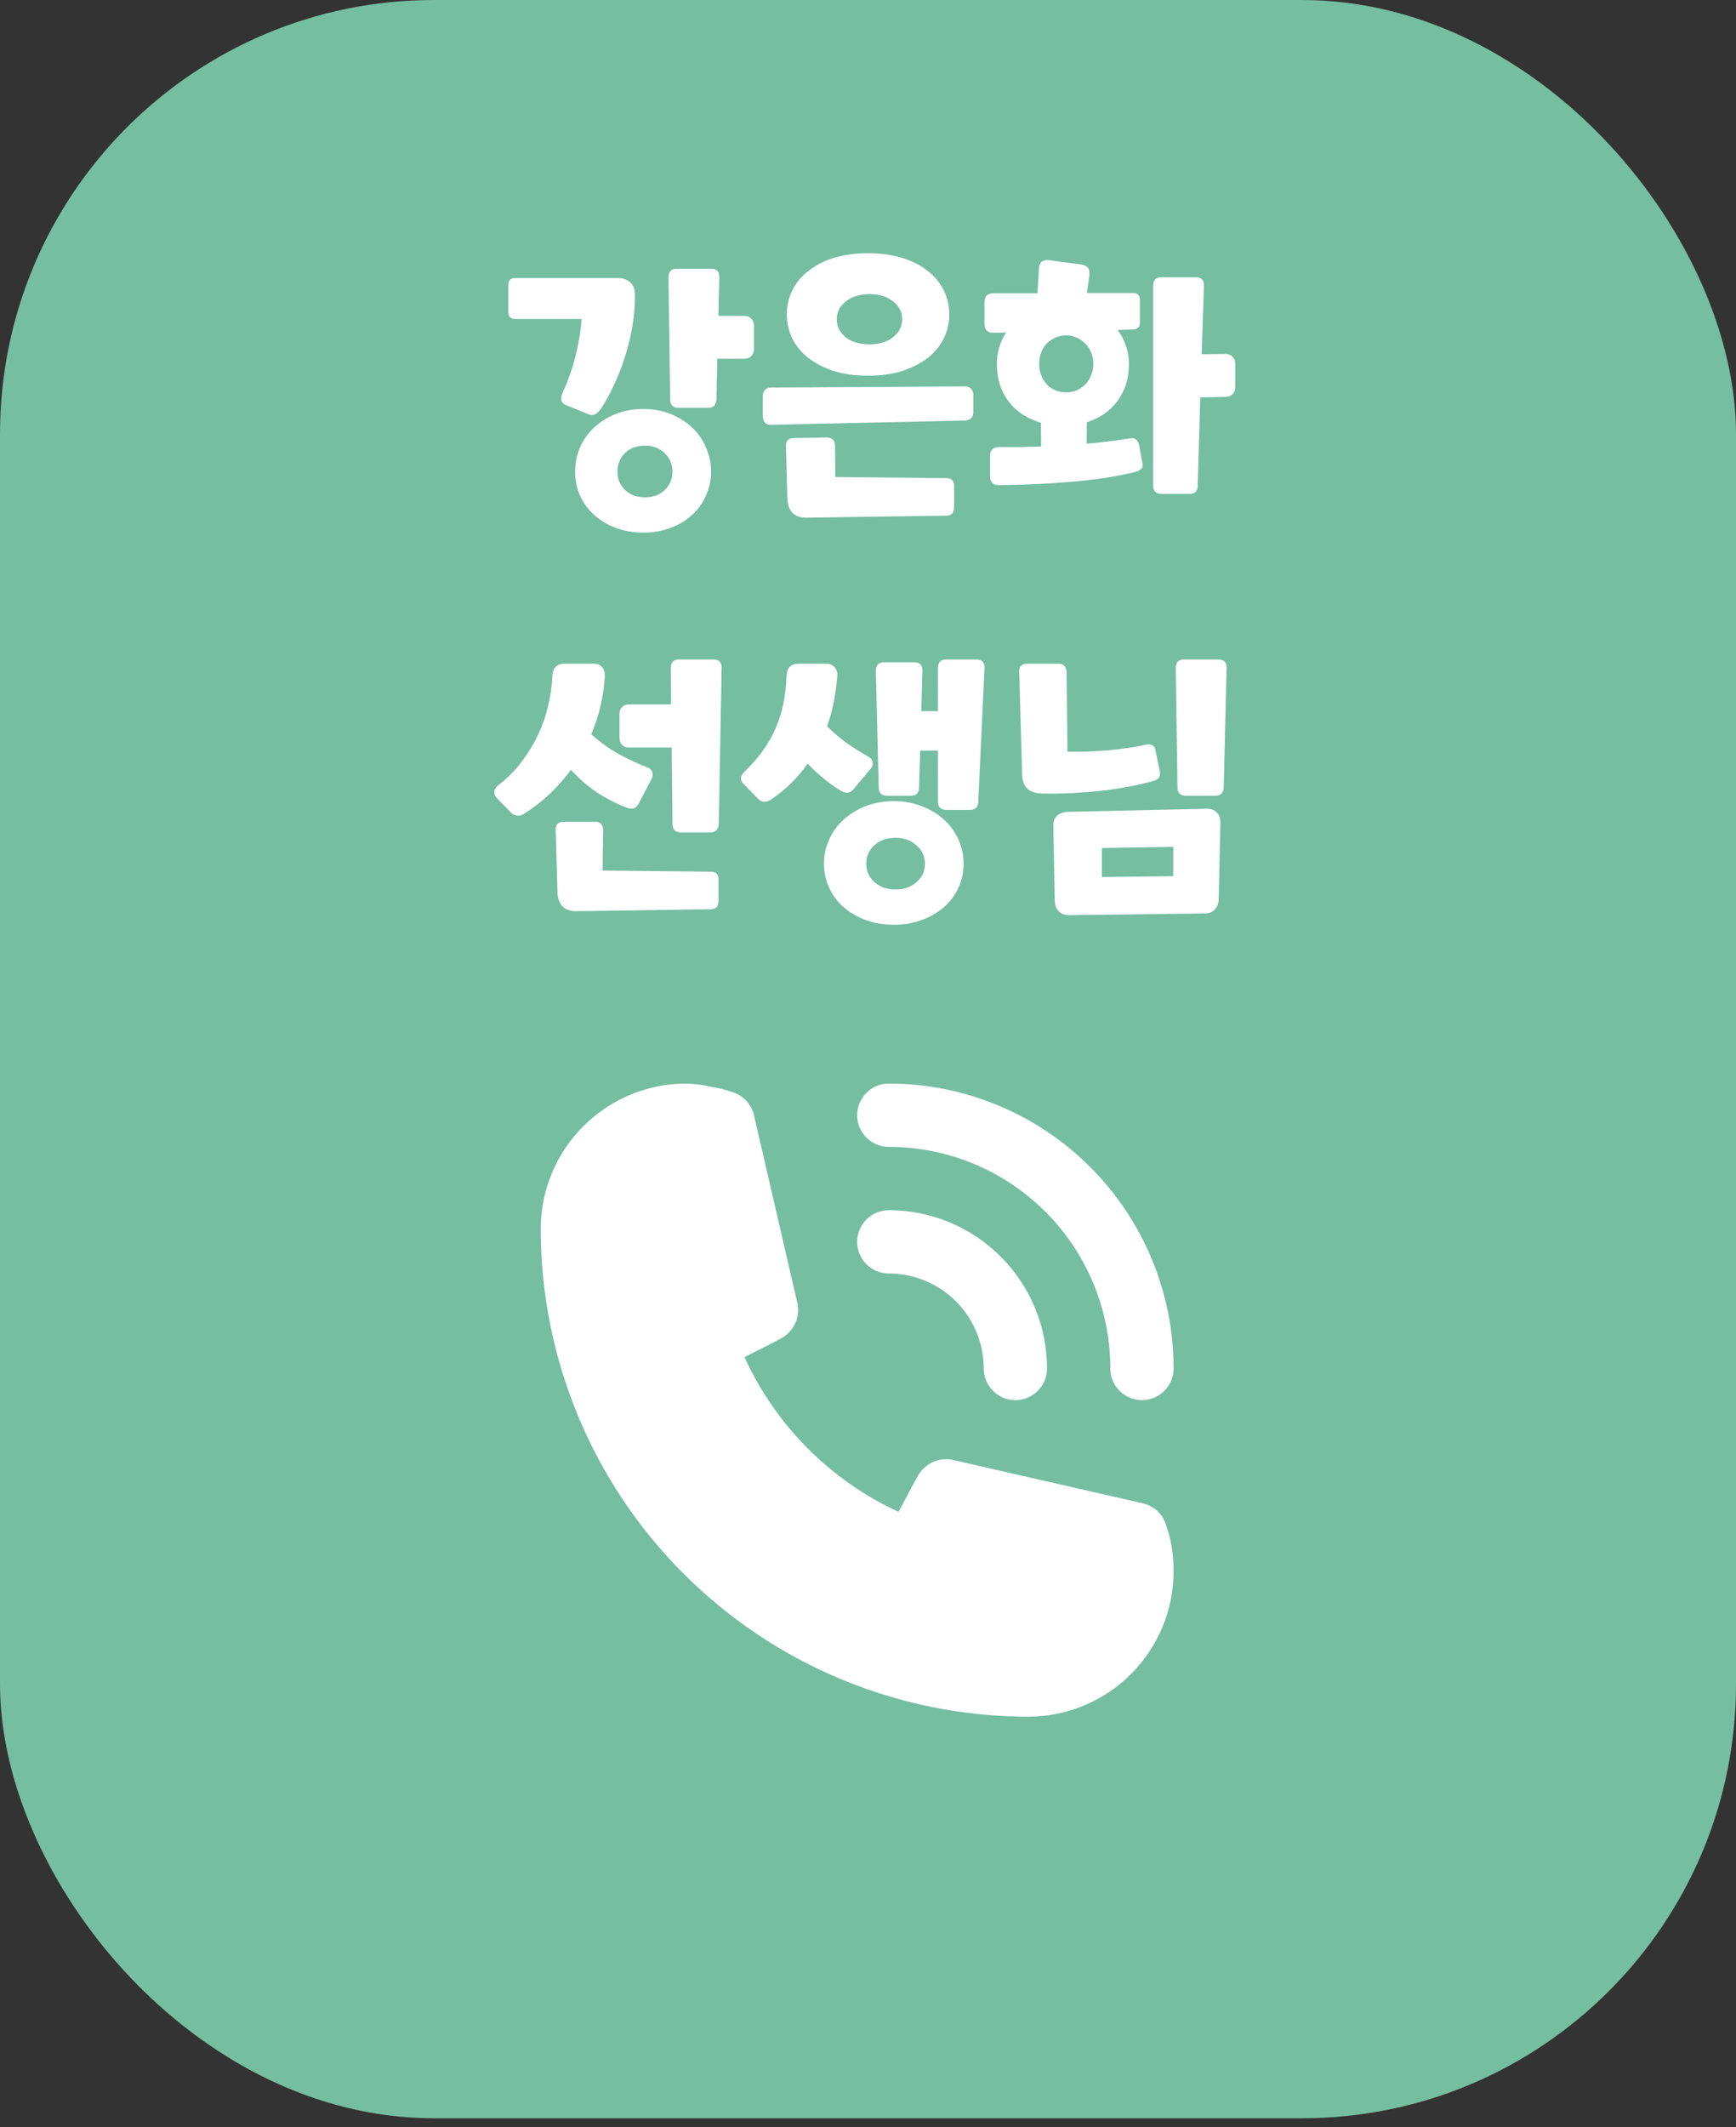 <svg width="80" height="98" viewBox="0 0 80 98" fill="none" xmlns="http://www.w3.org/2000/svg">
<rect x="0" y="0" width="80" height="98" fill="#333333" stroke="none"/>
<rect width="80" height="97.582" rx="20" fill="#75BEA1"/>
<path d="M40.958 58.667C42.119 58.667 43.231 59.128 44.052 59.948C44.872 60.769 45.333 61.881 45.333 63.042C45.333 63.428 45.487 63.799 45.761 64.073C46.034 64.346 46.405 64.5 46.792 64.5C47.178 64.5 47.549 64.346 47.823 64.073C48.096 63.799 48.25 63.428 48.25 63.042C48.25 61.108 47.482 59.253 46.114 57.886C44.747 56.518 42.892 55.75 40.958 55.75C40.572 55.75 40.201 55.904 39.927 56.177C39.654 56.451 39.5 56.822 39.5 57.208C39.5 57.595 39.654 57.966 39.927 58.239C40.201 58.513 40.572 58.667 40.958 58.667V58.667Z" fill="white"/>
<path d="M40.958 52.833C43.666 52.833 46.262 53.909 48.177 55.823C50.091 57.738 51.167 60.334 51.167 63.041C51.167 63.428 51.32 63.799 51.594 64.073C51.867 64.346 52.238 64.5 52.625 64.5C53.012 64.5 53.383 64.346 53.656 64.073C53.93 63.799 54.083 63.428 54.083 63.041C54.083 59.56 52.7 56.222 50.239 53.761C47.778 51.299 44.439 49.916 40.958 49.916C40.572 49.916 40.201 50.07 39.927 50.344C39.654 50.617 39.5 50.988 39.5 51.375C39.5 51.762 39.654 52.133 39.927 52.406C40.201 52.679 40.572 52.833 40.958 52.833V52.833ZM53.719 70.202C53.639 69.968 53.5 69.758 53.316 69.592C53.133 69.426 52.91 69.31 52.669 69.254L43.919 67.256C43.681 67.202 43.434 67.209 43.2 67.275C42.965 67.341 42.751 67.465 42.577 67.635C42.373 67.825 42.358 67.839 41.41 69.648C38.265 68.198 35.745 65.668 34.308 62.517C36.16 61.583 36.175 61.583 36.365 61.364C36.535 61.19 36.659 60.976 36.725 60.742C36.791 60.508 36.798 60.26 36.744 60.023L34.746 51.375C34.69 51.134 34.574 50.911 34.408 50.727C34.242 50.544 34.032 50.405 33.798 50.325C33.457 50.203 33.106 50.115 32.748 50.062C32.379 49.977 32.003 49.928 31.625 49.916C29.846 49.916 28.14 50.623 26.881 51.881C25.623 53.139 24.917 54.846 24.917 56.625C24.924 62.579 27.293 68.287 31.503 72.497C35.713 76.707 41.421 79.076 47.375 79.083C48.256 79.083 49.128 78.91 49.942 78.573C50.756 78.235 51.496 77.741 52.118 77.118C52.741 76.495 53.236 75.756 53.573 74.942C53.91 74.128 54.083 73.256 54.083 72.375C54.084 72.004 54.054 71.633 53.996 71.266C53.934 70.904 53.842 70.548 53.719 70.202V70.202Z" fill="white"/>
<path d="M27.374 23.716C27.097 23.465 26.88 23.166 26.724 22.819C26.577 22.481 26.503 22.117 26.503 21.727C26.503 21.337 26.577 20.969 26.724 20.622C26.88 20.267 27.097 19.959 27.374 19.699C27.651 19.439 27.981 19.231 28.362 19.075C28.752 18.919 29.181 18.841 29.649 18.841C30.108 18.841 30.529 18.919 30.91 19.075C31.3 19.231 31.629 19.439 31.898 19.699C32.175 19.959 32.388 20.267 32.535 20.622C32.691 20.969 32.769 21.337 32.769 21.727C32.769 22.117 32.691 22.481 32.535 22.819C32.388 23.166 32.175 23.465 31.898 23.716C31.629 23.967 31.3 24.167 30.91 24.314C30.529 24.461 30.108 24.535 29.649 24.535C29.181 24.535 28.752 24.461 28.362 24.314C27.981 24.167 27.651 23.967 27.374 23.716ZM28.453 21.727C28.453 22.065 28.57 22.347 28.804 22.572C29.038 22.797 29.346 22.91 29.727 22.91C30.1 22.91 30.403 22.797 30.637 22.572C30.871 22.347 30.988 22.065 30.988 21.727C30.988 21.389 30.871 21.107 30.637 20.882C30.403 20.648 30.1 20.531 29.727 20.531C29.328 20.531 29.016 20.648 28.791 20.882C28.566 21.107 28.453 21.389 28.453 21.727ZM31.274 18.789C31.014 18.789 30.884 18.659 30.884 18.399L30.806 12.77C30.806 12.51 30.932 12.38 31.183 12.38H32.769C33.029 12.38 33.155 12.51 33.146 12.77L33.107 14.551H34.29C34.429 14.551 34.537 14.594 34.615 14.681C34.702 14.759 34.745 14.867 34.745 15.006V16.072C34.745 16.211 34.702 16.323 34.615 16.41C34.537 16.488 34.429 16.527 34.29 16.527H33.055L33.016 18.399C32.999 18.659 32.869 18.789 32.626 18.789H31.274ZM26.074 18.659C25.953 18.607 25.883 18.525 25.866 18.412C25.857 18.291 25.888 18.161 25.957 18.022C26.182 17.528 26.369 16.995 26.516 16.423C26.663 15.842 26.759 15.266 26.802 14.694H23.747C23.53 14.694 23.422 14.586 23.422 14.369V13.134C23.422 12.917 23.53 12.809 23.747 12.809H28.479C28.704 12.809 28.891 12.874 29.038 13.004C29.185 13.125 29.259 13.32 29.259 13.589V13.719C29.259 14.135 29.22 14.573 29.142 15.032C29.064 15.483 28.956 15.933 28.817 16.384C28.678 16.835 28.509 17.272 28.31 17.697C28.119 18.122 27.911 18.503 27.686 18.841C27.625 18.928 27.543 19.006 27.439 19.075C27.335 19.136 27.222 19.136 27.101 19.075L26.074 18.659ZM37.233 16.475C36.913 16.215 36.67 15.916 36.505 15.578C36.34 15.231 36.258 14.867 36.258 14.486C36.258 14.096 36.34 13.732 36.505 13.394C36.67 13.047 36.913 12.748 37.233 12.497C37.554 12.237 37.944 12.033 38.403 11.886C38.871 11.739 39.404 11.665 40.002 11.665C40.6 11.665 41.129 11.739 41.588 11.886C42.056 12.033 42.45 12.237 42.771 12.497C43.092 12.748 43.334 13.047 43.499 13.394C43.664 13.732 43.746 14.096 43.746 14.486C43.746 14.867 43.664 15.231 43.499 15.578C43.334 15.916 43.092 16.215 42.771 16.475C42.45 16.726 42.056 16.93 41.588 17.086C41.129 17.233 40.6 17.307 40.002 17.307C39.404 17.307 38.871 17.233 38.403 17.086C37.944 16.93 37.554 16.726 37.233 16.475ZM38.559 14.707C38.559 15.036 38.698 15.314 38.975 15.539C39.252 15.756 39.617 15.864 40.067 15.864C40.509 15.864 40.869 15.756 41.146 15.539C41.432 15.314 41.575 15.036 41.575 14.707C41.575 14.378 41.437 14.105 41.159 13.888C40.882 13.663 40.518 13.55 40.067 13.55C39.625 13.55 39.261 13.663 38.975 13.888C38.698 14.105 38.559 14.378 38.559 14.707ZM35.543 19.569C35.422 19.578 35.327 19.547 35.257 19.478C35.188 19.4 35.153 19.3 35.153 19.179V18.243C35.153 18.122 35.188 18.026 35.257 17.957C35.327 17.888 35.422 17.853 35.543 17.853L44.461 17.801C44.583 17.801 44.678 17.836 44.747 17.905C44.816 17.974 44.851 18.07 44.851 18.191V18.984C44.851 19.105 44.816 19.201 44.747 19.27C44.678 19.331 44.583 19.365 44.461 19.374L35.543 19.569ZM37.194 23.846C36.9 23.855 36.674 23.781 36.518 23.625C36.371 23.469 36.293 23.244 36.284 22.949L36.219 20.57C36.202 20.31 36.328 20.18 36.596 20.18L38.104 20.154C38.355 20.154 38.481 20.284 38.481 20.544L38.494 21.974L43.59 22.026C43.842 22.026 43.967 22.139 43.967 22.364V23.352C43.967 23.621 43.85 23.755 43.616 23.755L37.194 23.846ZM45.627 20.986C45.627 20.865 45.661 20.769 45.731 20.7C45.8 20.631 45.895 20.596 46.017 20.596C46.355 20.596 46.684 20.596 47.005 20.596C47.334 20.587 47.659 20.579 47.98 20.57L47.967 19.478C47.906 19.461 47.846 19.439 47.785 19.413C47.412 19.283 47.087 19.097 46.81 18.854C46.541 18.611 46.329 18.317 46.173 17.97C46.017 17.615 45.939 17.212 45.939 16.761C45.939 16.232 46.082 15.751 46.368 15.318L45.757 15.331C45.636 15.331 45.54 15.296 45.471 15.227C45.401 15.158 45.367 15.062 45.367 14.941V13.901C45.367 13.78 45.401 13.684 45.471 13.615C45.54 13.546 45.636 13.511 45.757 13.511H47.811L47.876 12.367C47.893 12.072 48.058 11.947 48.37 11.99L49.826 12.185C50.112 12.22 50.237 12.384 50.203 12.679L50.086 13.498H52.205C52.422 13.498 52.53 13.606 52.53 13.823V14.85C52.53 15.067 52.422 15.175 52.205 15.175L51.503 15.201C51.667 15.418 51.793 15.656 51.88 15.916C51.975 16.176 52.023 16.458 52.023 16.761C52.023 17.212 51.945 17.615 51.789 17.97C51.633 18.317 51.42 18.611 51.152 18.854C50.883 19.097 50.562 19.283 50.19 19.413C50.155 19.43 50.12 19.443 50.086 19.452L50.073 20.44C50.411 20.414 50.745 20.379 51.074 20.336C51.412 20.293 51.75 20.245 52.088 20.193C52.304 20.158 52.439 20.262 52.491 20.505L52.647 21.337C52.673 21.458 52.651 21.549 52.582 21.61C52.513 21.671 52.426 21.714 52.322 21.74C51.429 21.957 50.441 22.108 49.358 22.195C48.283 22.29 47.169 22.342 46.017 22.351C45.895 22.351 45.8 22.316 45.731 22.247C45.661 22.178 45.627 22.082 45.627 21.961V20.986ZM53.531 22.754C53.271 22.754 53.141 22.624 53.141 22.364V13.16C53.141 12.9 53.267 12.77 53.518 12.77H55.104C55.364 12.77 55.489 12.9 55.481 13.16L55.377 16.319L56.469 16.306C56.608 16.306 56.716 16.349 56.794 16.436C56.88 16.514 56.924 16.622 56.924 16.761V17.827C56.924 17.966 56.88 18.078 56.794 18.165C56.716 18.243 56.608 18.282 56.469 18.282L55.312 18.308L55.195 22.364C55.195 22.624 55.065 22.754 54.805 22.754H53.531ZM47.993 17.32C48.062 17.485 48.153 17.623 48.266 17.736C48.387 17.849 48.522 17.935 48.669 17.996C48.825 18.048 48.981 18.074 49.137 18.074C49.284 18.074 49.431 18.048 49.579 17.996C49.735 17.935 49.869 17.849 49.982 17.736C50.103 17.623 50.199 17.485 50.268 17.32C50.346 17.155 50.385 16.969 50.385 16.761C50.385 16.553 50.346 16.367 50.268 16.202C50.199 16.037 50.103 15.903 49.982 15.799C49.869 15.686 49.735 15.6 49.579 15.539C49.431 15.478 49.284 15.448 49.137 15.448C48.981 15.448 48.825 15.478 48.669 15.539C48.522 15.6 48.387 15.686 48.266 15.799C48.153 15.903 48.062 16.037 47.993 16.202C47.923 16.367 47.889 16.553 47.889 16.761C47.889 16.969 47.923 17.155 47.993 17.32ZM26.598 41.976C26.303 41.985 26.078 41.911 25.922 41.755C25.774 41.599 25.696 41.374 25.688 41.079L25.61 38.245C25.592 37.985 25.718 37.855 25.986 37.855H27.416C27.668 37.855 27.794 37.985 27.794 38.245L27.767 40.104L32.733 40.156C32.985 40.156 33.111 40.269 33.111 40.494V41.482C33.111 41.751 32.993 41.885 32.76 41.885L26.598 41.976ZM31.381 38.349C31.122 38.349 30.991 38.219 30.991 37.959L30.953 34.436H29.003C28.864 34.436 28.751 34.397 28.665 34.319C28.587 34.232 28.547 34.12 28.547 33.981V32.902C28.547 32.763 28.587 32.655 28.665 32.577C28.751 32.49 28.864 32.447 29.003 32.447H30.927L30.913 30.77C30.913 30.51 31.039 30.38 31.291 30.38H32.877C33.136 30.38 33.262 30.51 33.254 30.77L33.123 37.959C33.106 38.219 32.976 38.349 32.733 38.349H31.381ZM22.866 36.737C22.797 36.659 22.767 36.568 22.776 36.464C22.793 36.36 22.854 36.265 22.957 36.178C23.365 35.866 23.72 35.511 24.023 35.112C24.327 34.713 24.582 34.297 24.791 33.864C24.998 33.422 25.154 32.971 25.259 32.512C25.371 32.053 25.436 31.602 25.453 31.16C25.462 30.961 25.514 30.813 25.61 30.718C25.705 30.623 25.826 30.575 25.974 30.575H27.364C27.538 30.575 27.668 30.631 27.755 30.744C27.841 30.848 27.88 30.987 27.872 31.16C27.82 32.079 27.611 32.967 27.247 33.825C27.646 34.18 28.067 34.484 28.509 34.735C28.959 34.978 29.405 35.186 29.848 35.359C29.977 35.411 30.051 35.493 30.069 35.606C30.086 35.71 30.073 35.801 30.029 35.879L29.419 37.049C29.297 37.257 29.107 37.305 28.846 37.192C28.378 37.01 27.932 36.78 27.508 36.503C27.091 36.226 26.693 35.879 26.311 35.463C26.026 35.853 25.705 36.217 25.349 36.555C24.994 36.893 24.6 37.201 24.166 37.478C24.045 37.556 23.928 37.586 23.816 37.569C23.703 37.552 23.608 37.5 23.529 37.413L22.866 36.737ZM38.868 41.781C38.582 41.53 38.361 41.231 38.205 40.884C38.049 40.546 37.971 40.182 37.971 39.792C37.971 39.402 38.049 39.034 38.205 38.687C38.361 38.332 38.582 38.024 38.868 37.764C39.154 37.504 39.492 37.296 39.882 37.14C40.281 36.984 40.718 36.906 41.195 36.906C41.663 36.906 42.092 36.984 42.482 37.14C42.881 37.296 43.223 37.504 43.509 37.764C43.795 38.024 44.016 38.332 44.172 38.687C44.328 39.034 44.406 39.402 44.406 39.792C44.406 40.182 44.328 40.546 44.172 40.884C44.016 41.231 43.795 41.53 43.509 41.781C43.223 42.032 42.881 42.232 42.482 42.379C42.092 42.526 41.663 42.6 41.195 42.6C40.718 42.6 40.281 42.526 39.882 42.379C39.492 42.232 39.154 42.032 38.868 41.781ZM39.921 39.792C39.921 40.13 40.047 40.412 40.298 40.637C40.549 40.862 40.874 40.975 41.273 40.975C41.663 40.975 41.984 40.862 42.235 40.637C42.495 40.412 42.625 40.13 42.625 39.792C42.625 39.454 42.495 39.172 42.235 38.947C41.984 38.713 41.663 38.596 41.273 38.596C40.857 38.596 40.528 38.713 40.285 38.947C40.042 39.172 39.921 39.454 39.921 39.792ZM40.883 36.659C40.623 36.659 40.493 36.529 40.493 36.269L40.363 30.9C40.363 30.64 40.489 30.51 40.74 30.51H42.131C42.391 30.51 42.517 30.64 42.508 30.9L42.456 32.759H43.223V30.77C43.223 30.51 43.349 30.38 43.6 30.38H44.991C45.251 30.38 45.377 30.51 45.368 30.77L45.082 36.919C45.082 37.179 44.952 37.309 44.692 37.309H43.613C43.353 37.309 43.223 37.179 43.223 36.919V34.579H42.404L42.352 36.269C42.352 36.529 42.222 36.659 41.962 36.659H40.883ZM34.24 36.087C34.084 35.914 34.114 35.727 34.331 35.528C34.955 34.93 35.423 34.276 35.735 33.565C36.047 32.854 36.216 32.053 36.242 31.16C36.251 30.961 36.303 30.813 36.398 30.718C36.493 30.623 36.615 30.575 36.762 30.575H38.075C38.248 30.575 38.378 30.631 38.465 30.744C38.56 30.848 38.599 30.987 38.582 31.16C38.556 31.533 38.504 31.914 38.426 32.304C38.357 32.685 38.253 33.071 38.114 33.461C38.426 33.764 38.738 34.029 39.05 34.254C39.371 34.471 39.683 34.666 39.986 34.839C40.22 34.969 40.281 35.142 40.168 35.359L39.297 36.399C39.15 36.555 38.959 36.559 38.725 36.412C38.188 36.083 37.685 35.671 37.217 35.177C36.775 35.818 36.216 36.369 35.54 36.828C35.41 36.915 35.289 36.949 35.176 36.932C35.072 36.906 34.981 36.85 34.903 36.763L34.24 36.087ZM49.257 42.158C49.058 42.158 48.902 42.097 48.789 41.976C48.676 41.863 48.616 41.707 48.607 41.508L48.542 38.05C48.533 37.851 48.59 37.695 48.711 37.582C48.832 37.469 48.993 37.409 49.192 37.4L55.588 37.257C55.787 37.248 55.948 37.305 56.069 37.426C56.19 37.547 56.247 37.708 56.238 37.907L56.16 41.43C56.151 41.629 56.091 41.785 55.978 41.898C55.865 42.019 55.709 42.08 55.51 42.08L49.257 42.158ZM50.778 40.403L54.067 40.364V39.012L50.778 39.064V40.403ZM54.652 36.659C54.392 36.659 54.262 36.529 54.262 36.269L54.184 30.77C54.184 30.51 54.31 30.38 54.561 30.38H56.147C56.407 30.38 56.533 30.51 56.524 30.77L56.394 36.269C56.377 36.529 56.247 36.659 56.004 36.659H54.652ZM47.099 35.502L46.969 30.965C46.952 30.705 47.077 30.575 47.346 30.575H48.776C48.906 30.575 48.997 30.61 49.049 30.679C49.11 30.74 49.144 30.835 49.153 30.965L49.192 34.631C49.781 34.64 50.401 34.618 51.051 34.566C51.701 34.505 52.29 34.419 52.819 34.306C53.07 34.263 53.213 34.349 53.248 34.566L53.443 35.515C53.469 35.654 53.456 35.758 53.404 35.827C53.361 35.888 53.283 35.935 53.17 35.97C52.806 36.074 52.412 36.165 51.987 36.243C51.571 36.321 51.138 36.386 50.687 36.438C50.236 36.481 49.781 36.516 49.322 36.542C48.871 36.559 48.434 36.564 48.009 36.555C47.411 36.538 47.108 36.239 47.099 35.658V35.502Z" fill="white"/>
</svg>
